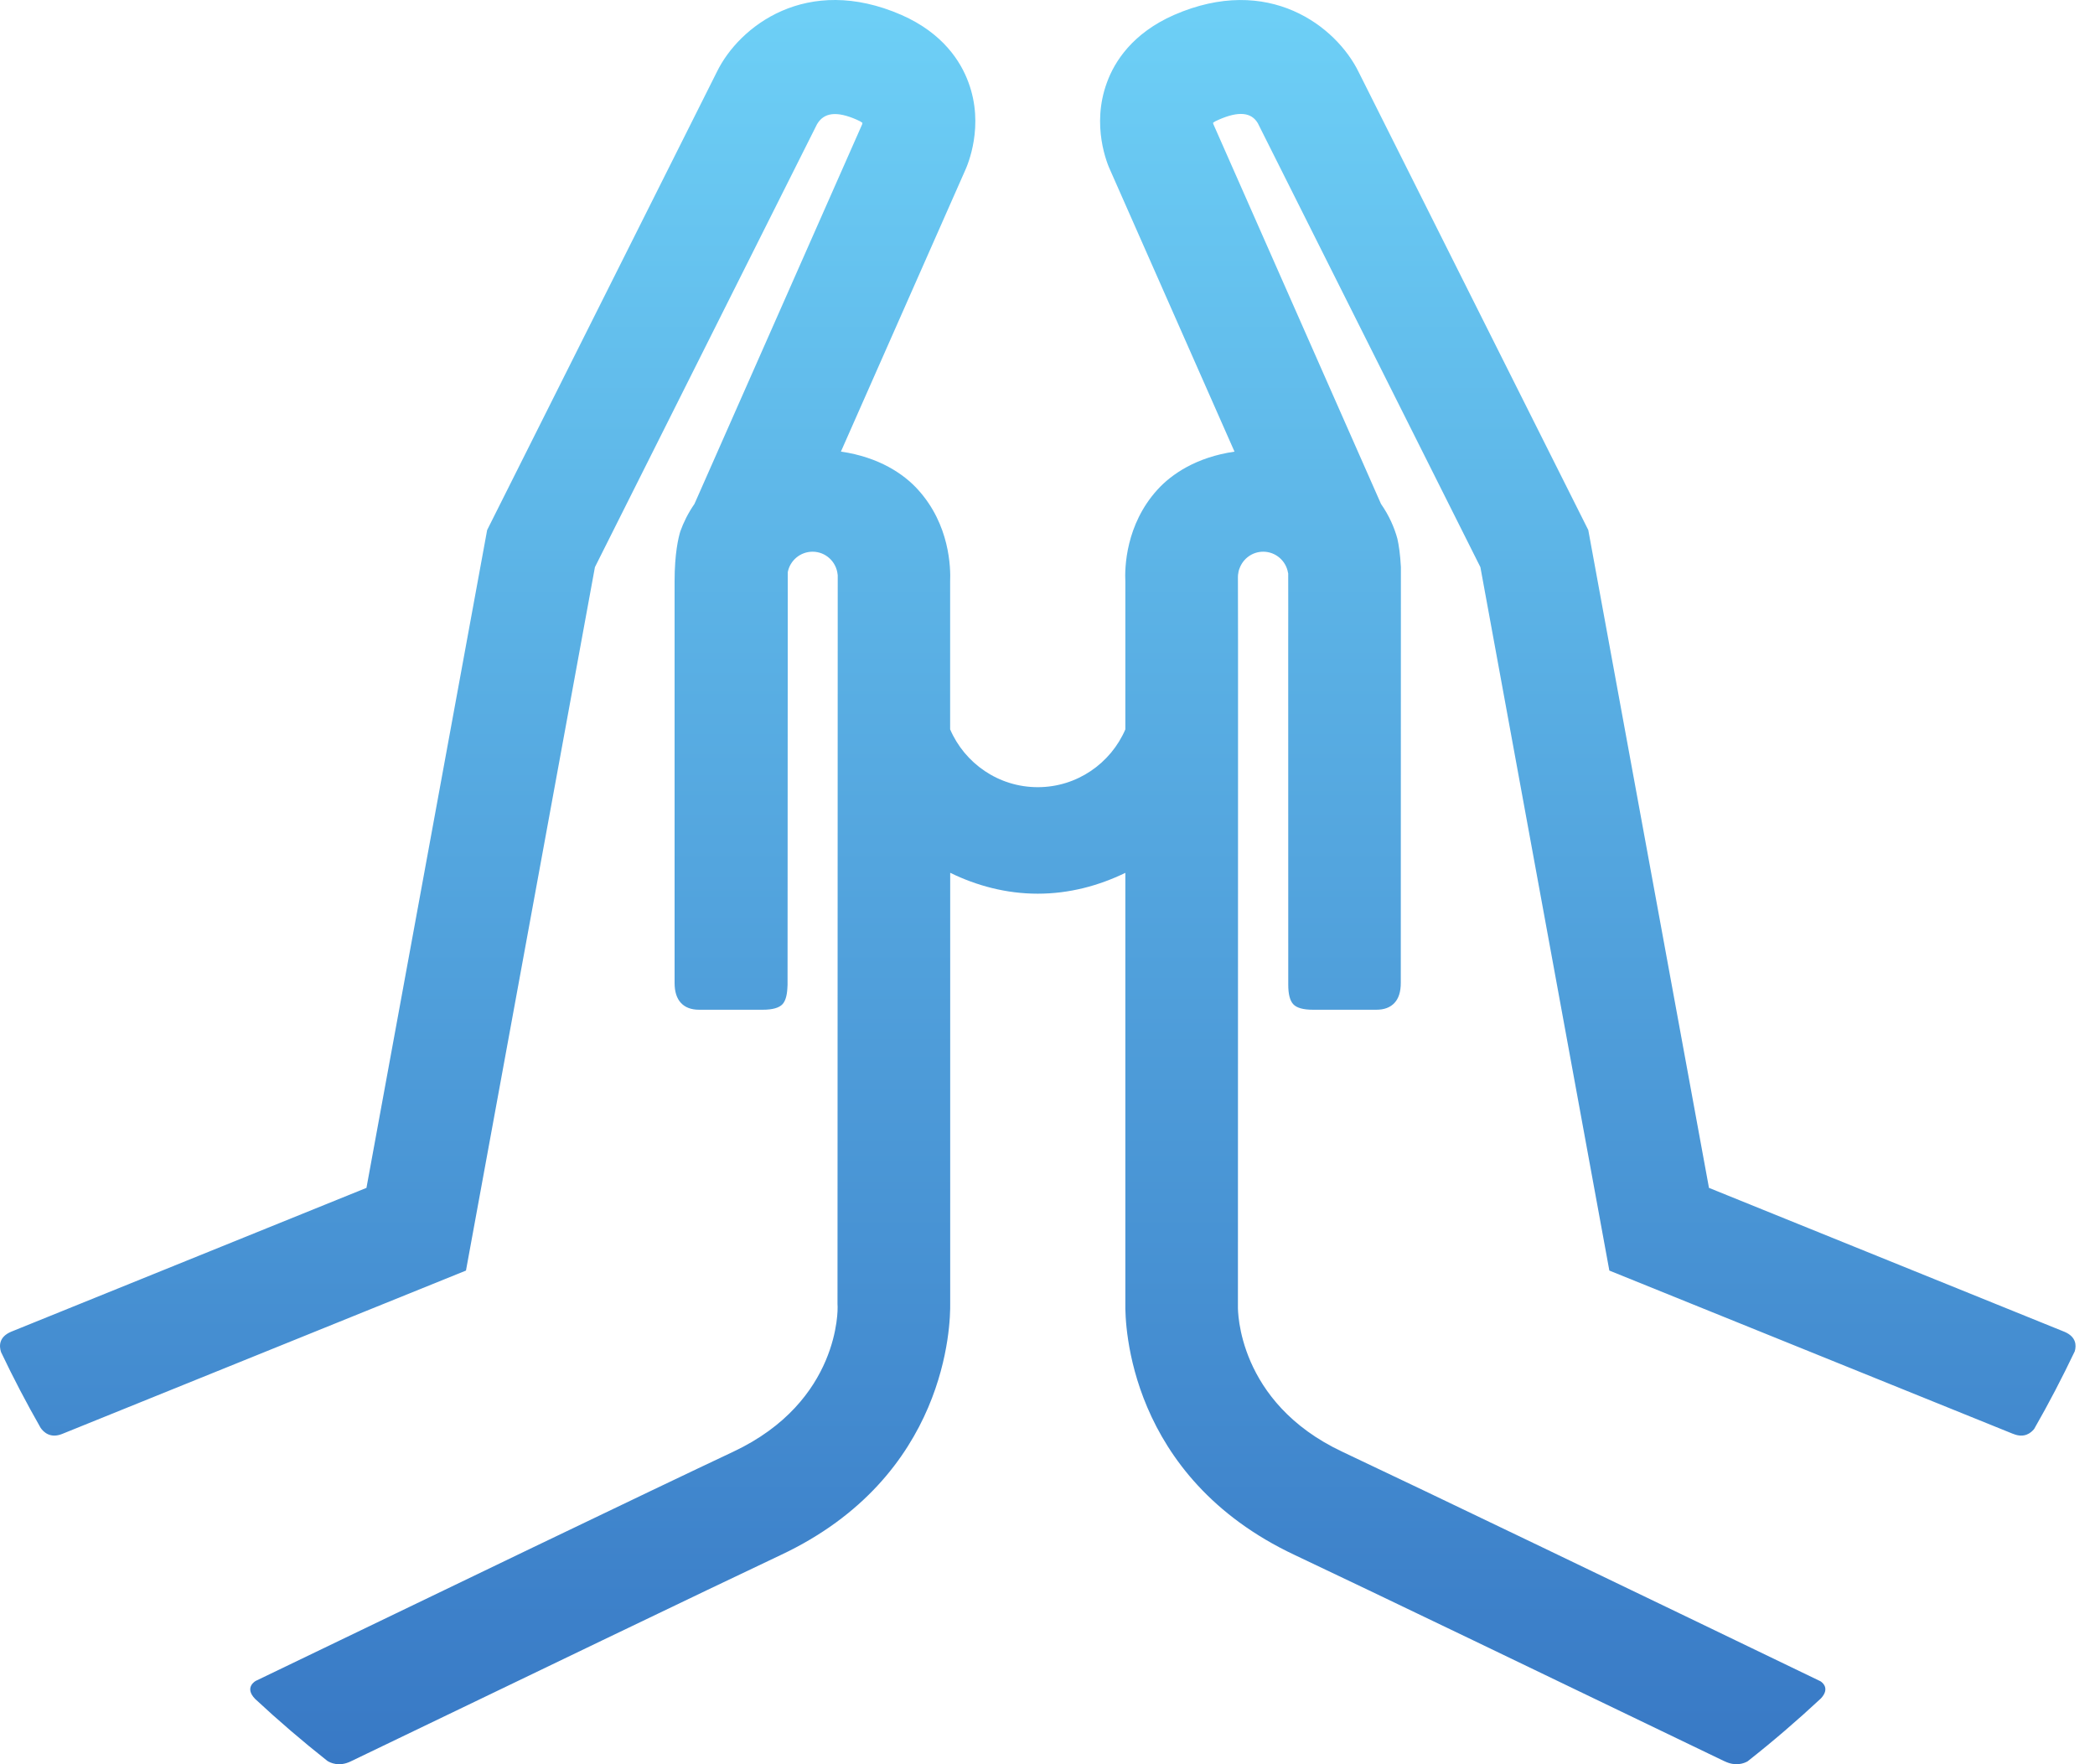 <svg xmlns="http://www.w3.org/2000/svg" width="38" height="32" viewBox="0 0 38 32" fill="none">
<path d="M37.452 24.159L30.998 21.546L28.809 9.614L24.644 1.307C24.239 0.479 23.012 -0.479 21.293 0.272C20.54 0.604 20.216 1.118 20.079 1.494C19.788 2.279 20.088 2.983 20.14 3.092L22.392 8.192C21.697 8.293 21.248 8.602 20.994 8.882C20.417 9.518 20.399 10.298 20.412 10.553V13.23C20.147 13.845 19.535 14.278 18.823 14.278C18.111 14.278 17.498 13.844 17.234 13.229V10.553C17.245 10.297 17.228 9.517 16.651 8.882C16.398 8.601 15.948 8.292 15.253 8.191L17.495 3.116C17.558 2.983 17.857 2.278 17.566 1.494C17.428 1.118 17.106 0.603 16.351 0.271C14.632 -0.479 13.407 0.48 13.006 1.298L8.836 9.614L6.647 21.546L0.21 24.152C-0.024 24.247 -0.017 24.416 0.019 24.525C0.242 24.994 0.482 25.453 0.738 25.901C0.791 25.976 0.914 26.096 1.128 26.009L8.452 23.046L10.791 10.287L14.819 2.254C14.945 2.039 15.175 2.011 15.54 2.171C15.591 2.193 15.624 2.212 15.643 2.228C15.642 2.235 15.64 2.247 15.639 2.253L12.597 9.139C12.482 9.306 12.398 9.475 12.34 9.638C12.305 9.752 12.236 10.039 12.236 10.542L12.236 17.83C12.236 17.989 12.275 18.109 12.351 18.191C12.427 18.273 12.537 18.315 12.681 18.315H13.834C14.013 18.315 14.132 18.281 14.194 18.214C14.244 18.159 14.273 18.065 14.281 17.936C14.283 17.913 14.285 17.89 14.285 17.863L14.289 10.377C14.33 10.166 14.516 10.007 14.739 10.007C14.976 10.007 15.169 10.188 15.193 10.419C15.193 10.424 15.195 10.432 15.195 10.435V10.441C15.195 10.449 15.191 23.653 15.191 23.653L15.193 23.703C15.193 23.717 15.248 25.416 13.3 26.332C11.877 27.001 7.915 28.909 4.64 30.488C4.64 30.488 4.42 30.604 4.629 30.817C5.05 31.209 5.486 31.583 5.938 31.94C5.989 31.972 6.148 32.053 6.363 31.948C9.442 30.465 12.865 28.818 14.16 28.206C17.189 26.784 17.241 24.012 17.235 23.642V15.831C17.717 16.066 18.252 16.21 18.823 16.21C19.395 16.21 19.929 16.066 20.412 15.832V23.642C20.405 24.011 20.459 26.784 23.486 28.206C24.78 28.817 28.195 30.46 31.27 31.942C31.276 31.945 31.28 31.946 31.285 31.948C31.483 32.044 31.634 31.984 31.698 31.948C32.158 31.586 32.602 31.204 33.029 30.806C33.194 30.628 33.06 30.52 33.02 30.495C29.742 28.914 25.772 27.003 24.349 26.333C22.441 25.436 22.453 23.757 22.454 23.702L22.456 14.038V11.646C22.456 11.646 22.454 10.488 22.454 10.466V10.464C22.453 10.441 22.457 10.412 22.463 10.383C22.463 10.378 22.464 10.373 22.465 10.368C22.47 10.346 22.476 10.326 22.483 10.31C22.547 10.134 22.714 10.007 22.913 10.007C23.14 10.007 23.328 10.174 23.363 10.391L23.366 10.398V10.423C23.368 10.437 23.366 11.646 23.366 11.646L23.367 17.863C23.367 18.032 23.397 18.149 23.457 18.214C23.518 18.281 23.637 18.315 23.816 18.315H24.965C25.109 18.315 25.218 18.273 25.294 18.191C25.37 18.109 25.408 17.989 25.408 17.829L25.41 10.286C25.398 10.053 25.372 9.884 25.346 9.77C25.291 9.569 25.197 9.352 25.049 9.14L22.006 2.246L22.004 2.225C22.024 2.21 22.055 2.193 22.104 2.172C22.47 2.01 22.7 2.038 22.815 2.235L26.852 10.287L29.191 23.046L36.512 26.007C36.514 26.009 36.517 26.008 36.519 26.009C36.717 26.09 36.838 25.992 36.897 25.918C37.16 25.459 37.405 24.989 37.633 24.51C37.664 24.403 37.66 24.25 37.452 24.159Z" fill="url(#paint0_linear_402_1976)"/>
<defs>
<linearGradient id="paint0_linear_402_1976" x1="18.824" y1="32.693" x2="18.824" y2="0.215" gradientUnits="userSpaceOnUse">
<stop stop-color="#3777C4"/>
<stop offset="1" stop-color="#6DCFF6"/>
</linearGradient>
</defs>
</svg>